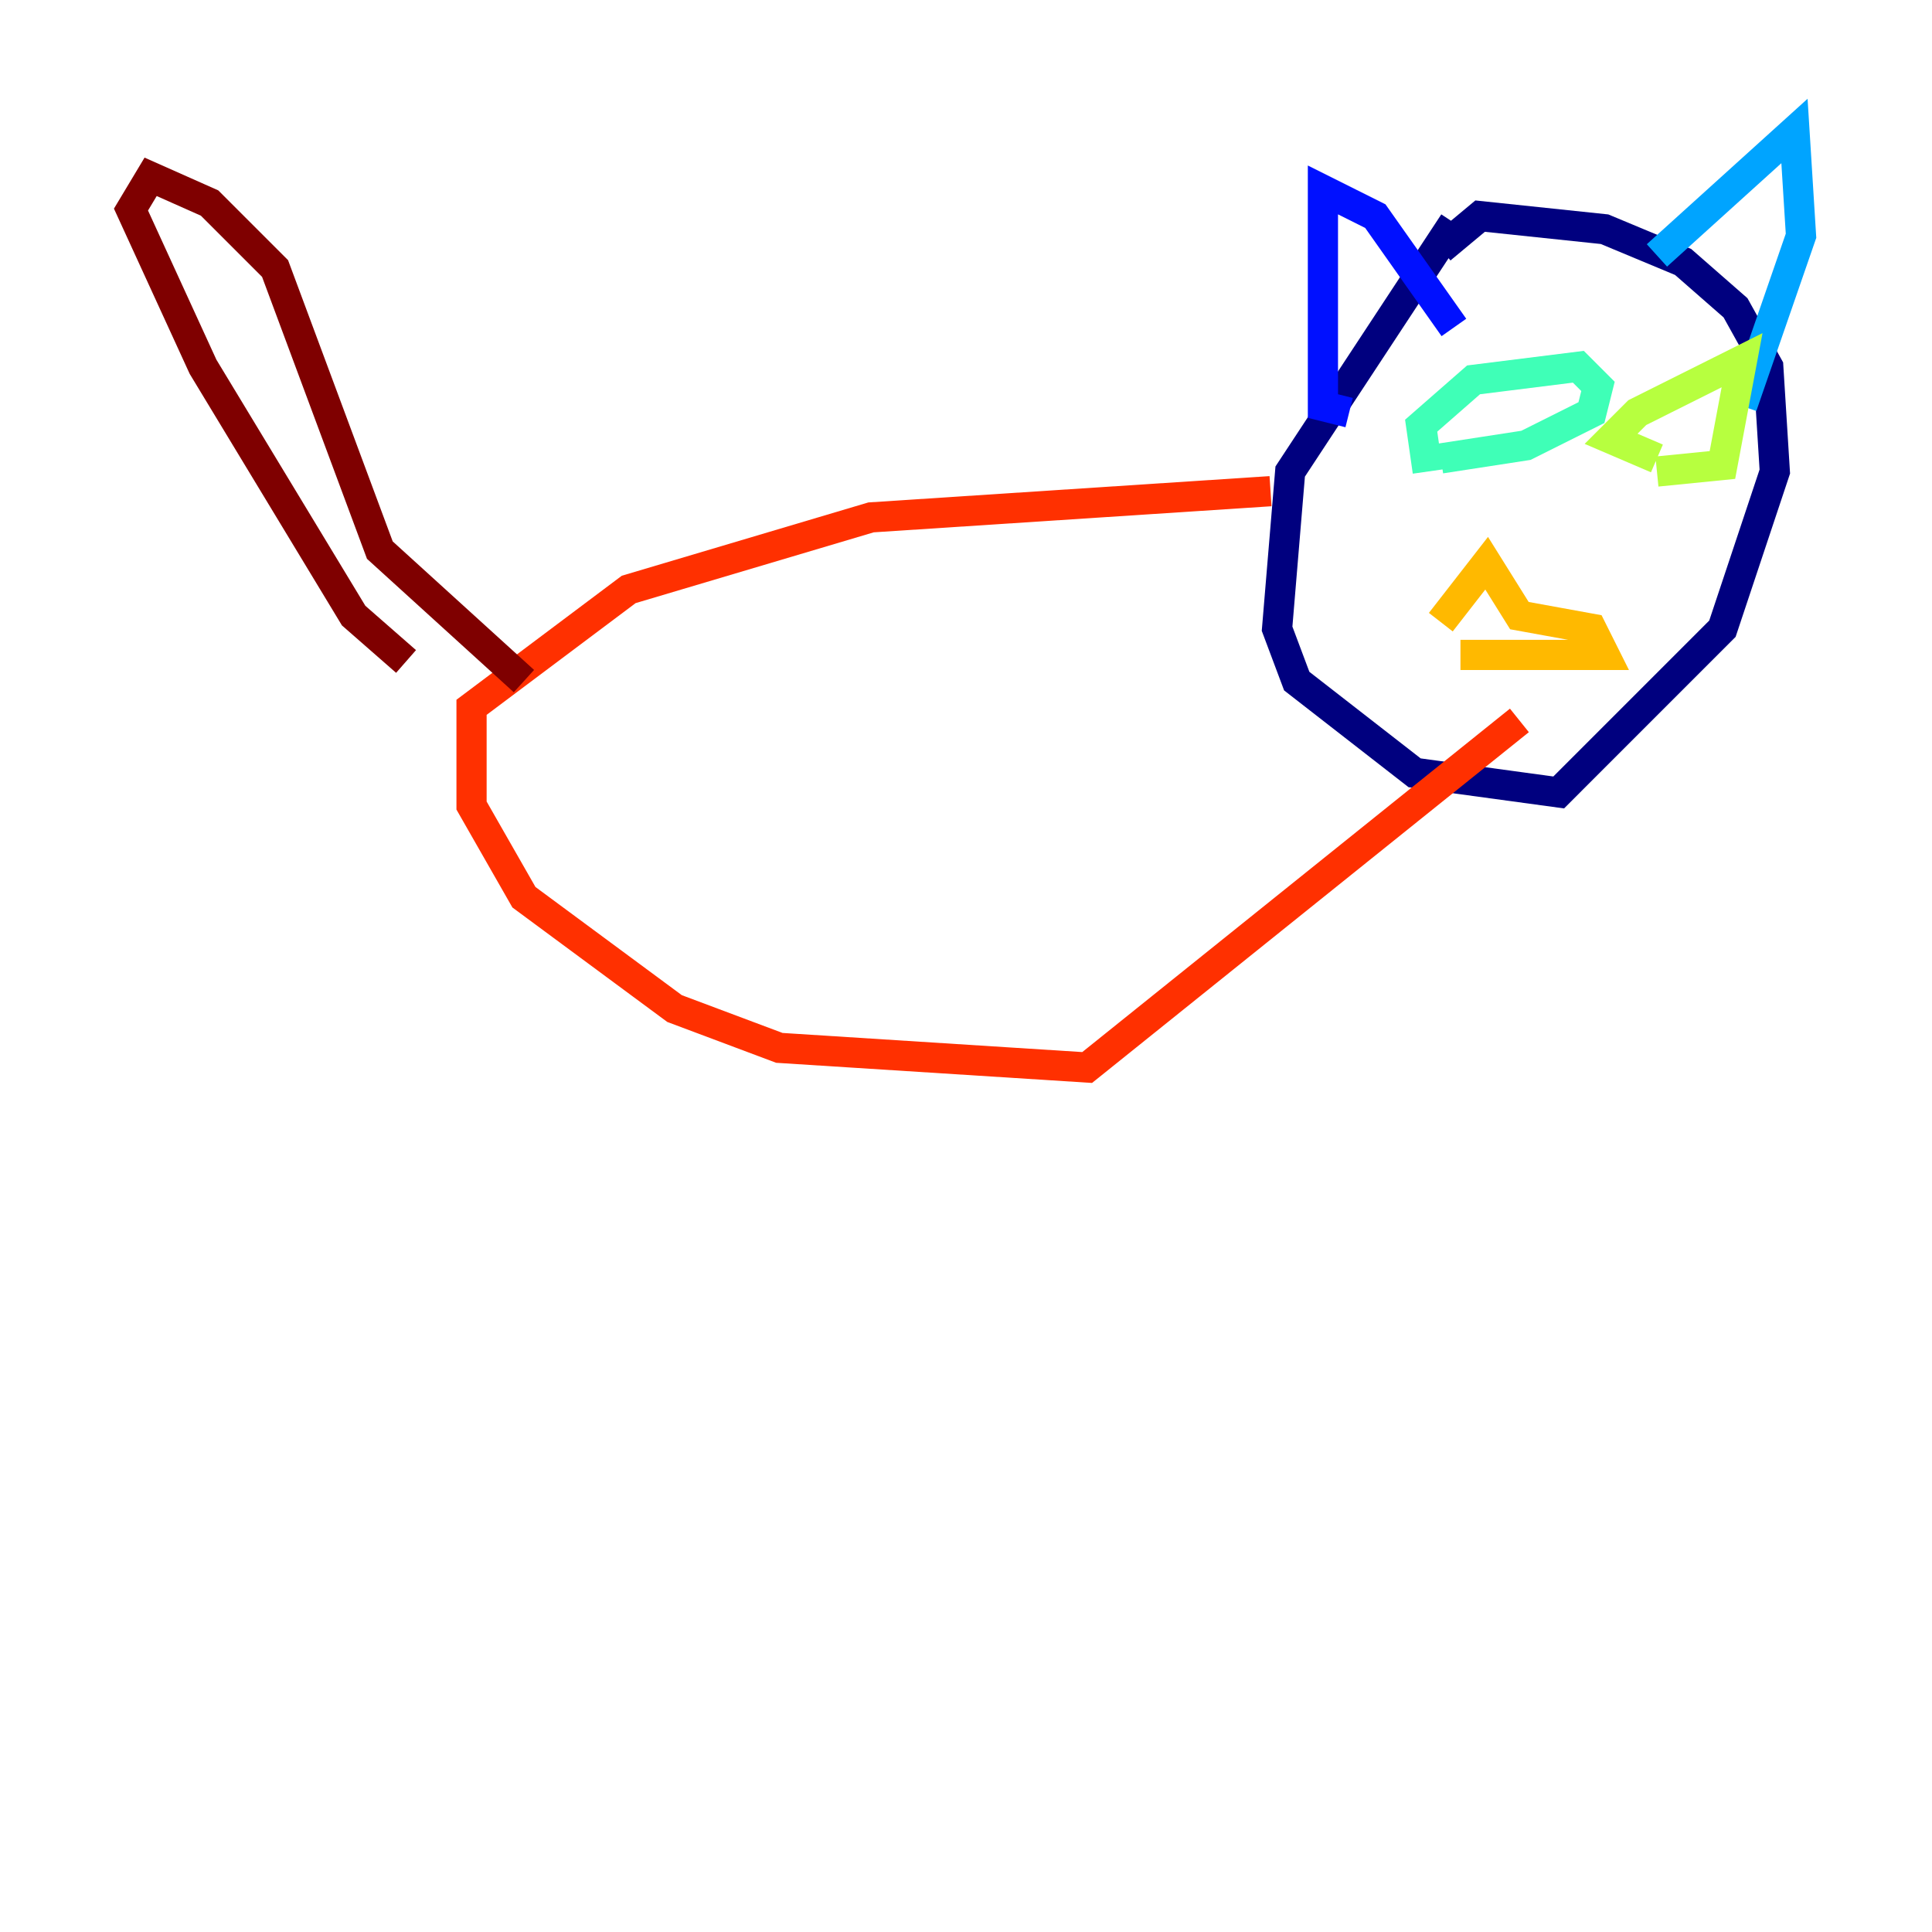 <?xml version="1.0" encoding="utf-8" ?>
<svg baseProfile="tiny" height="128" version="1.2" viewBox="0,0,128,128" width="128" xmlns="http://www.w3.org/2000/svg" xmlns:ev="http://www.w3.org/2001/xml-events" xmlns:xlink="http://www.w3.org/1999/xlink"><defs /><polyline fill="none" points="96.325,14.752 85.478,31.241 84.61,41.654 85.912,45.125 93.722,51.2 103.268,52.502 114.115,41.654 117.586,31.241 117.153,24.298 114.983,20.393 111.512,17.356 106.305,15.186 98.061,14.319 95.458,16.488" stroke="#00007f" stroke-width="2" /><polyline fill="none" points="89.383,27.336 87.647,26.902 87.647,12.583 91.119,14.319 96.325,21.695" stroke="#0010ff" stroke-width="2" /><polyline fill="none" points="109.776,16.922 118.888,8.678 119.322,15.62 115.417,26.902" stroke="#00a4ff" stroke-width="2" /><polyline fill="none" points="94.59,31.241 94.156,28.203 97.627,25.166 104.57,24.298 105.871,25.6 105.437,27.336 101.098,29.505 95.458,30.373" stroke="#3fffb7" stroke-width="2" /><polyline fill="none" points="109.776,30.373 106.739,29.071 108.475,27.336 115.417,23.864 114.115,30.807 109.776,31.241" stroke="#b7ff3f" stroke-width="2" /><polyline fill="none" points="95.458,41.22 98.495,37.315 100.664,40.786 105.437,41.654 106.305,43.39 96.759,43.39" stroke="#ffb900" stroke-width="2" /><polyline fill="none" points="84.176,32.542 57.709,34.278 41.654,39.051 31.241,46.861 31.241,53.37 34.712,59.444 44.691,66.82 51.634,69.424 72.027,70.725 100.664,47.729" stroke="#ff3000" stroke-width="2" /><polyline fill="none" points="34.712,45.125 25.166,36.447 18.224,17.79 13.885,13.451 9.98,11.715 8.678,13.885 13.451,24.298 23.43,40.786 26.902,43.824" stroke="#7f0000" stroke-width="2" /></svg>